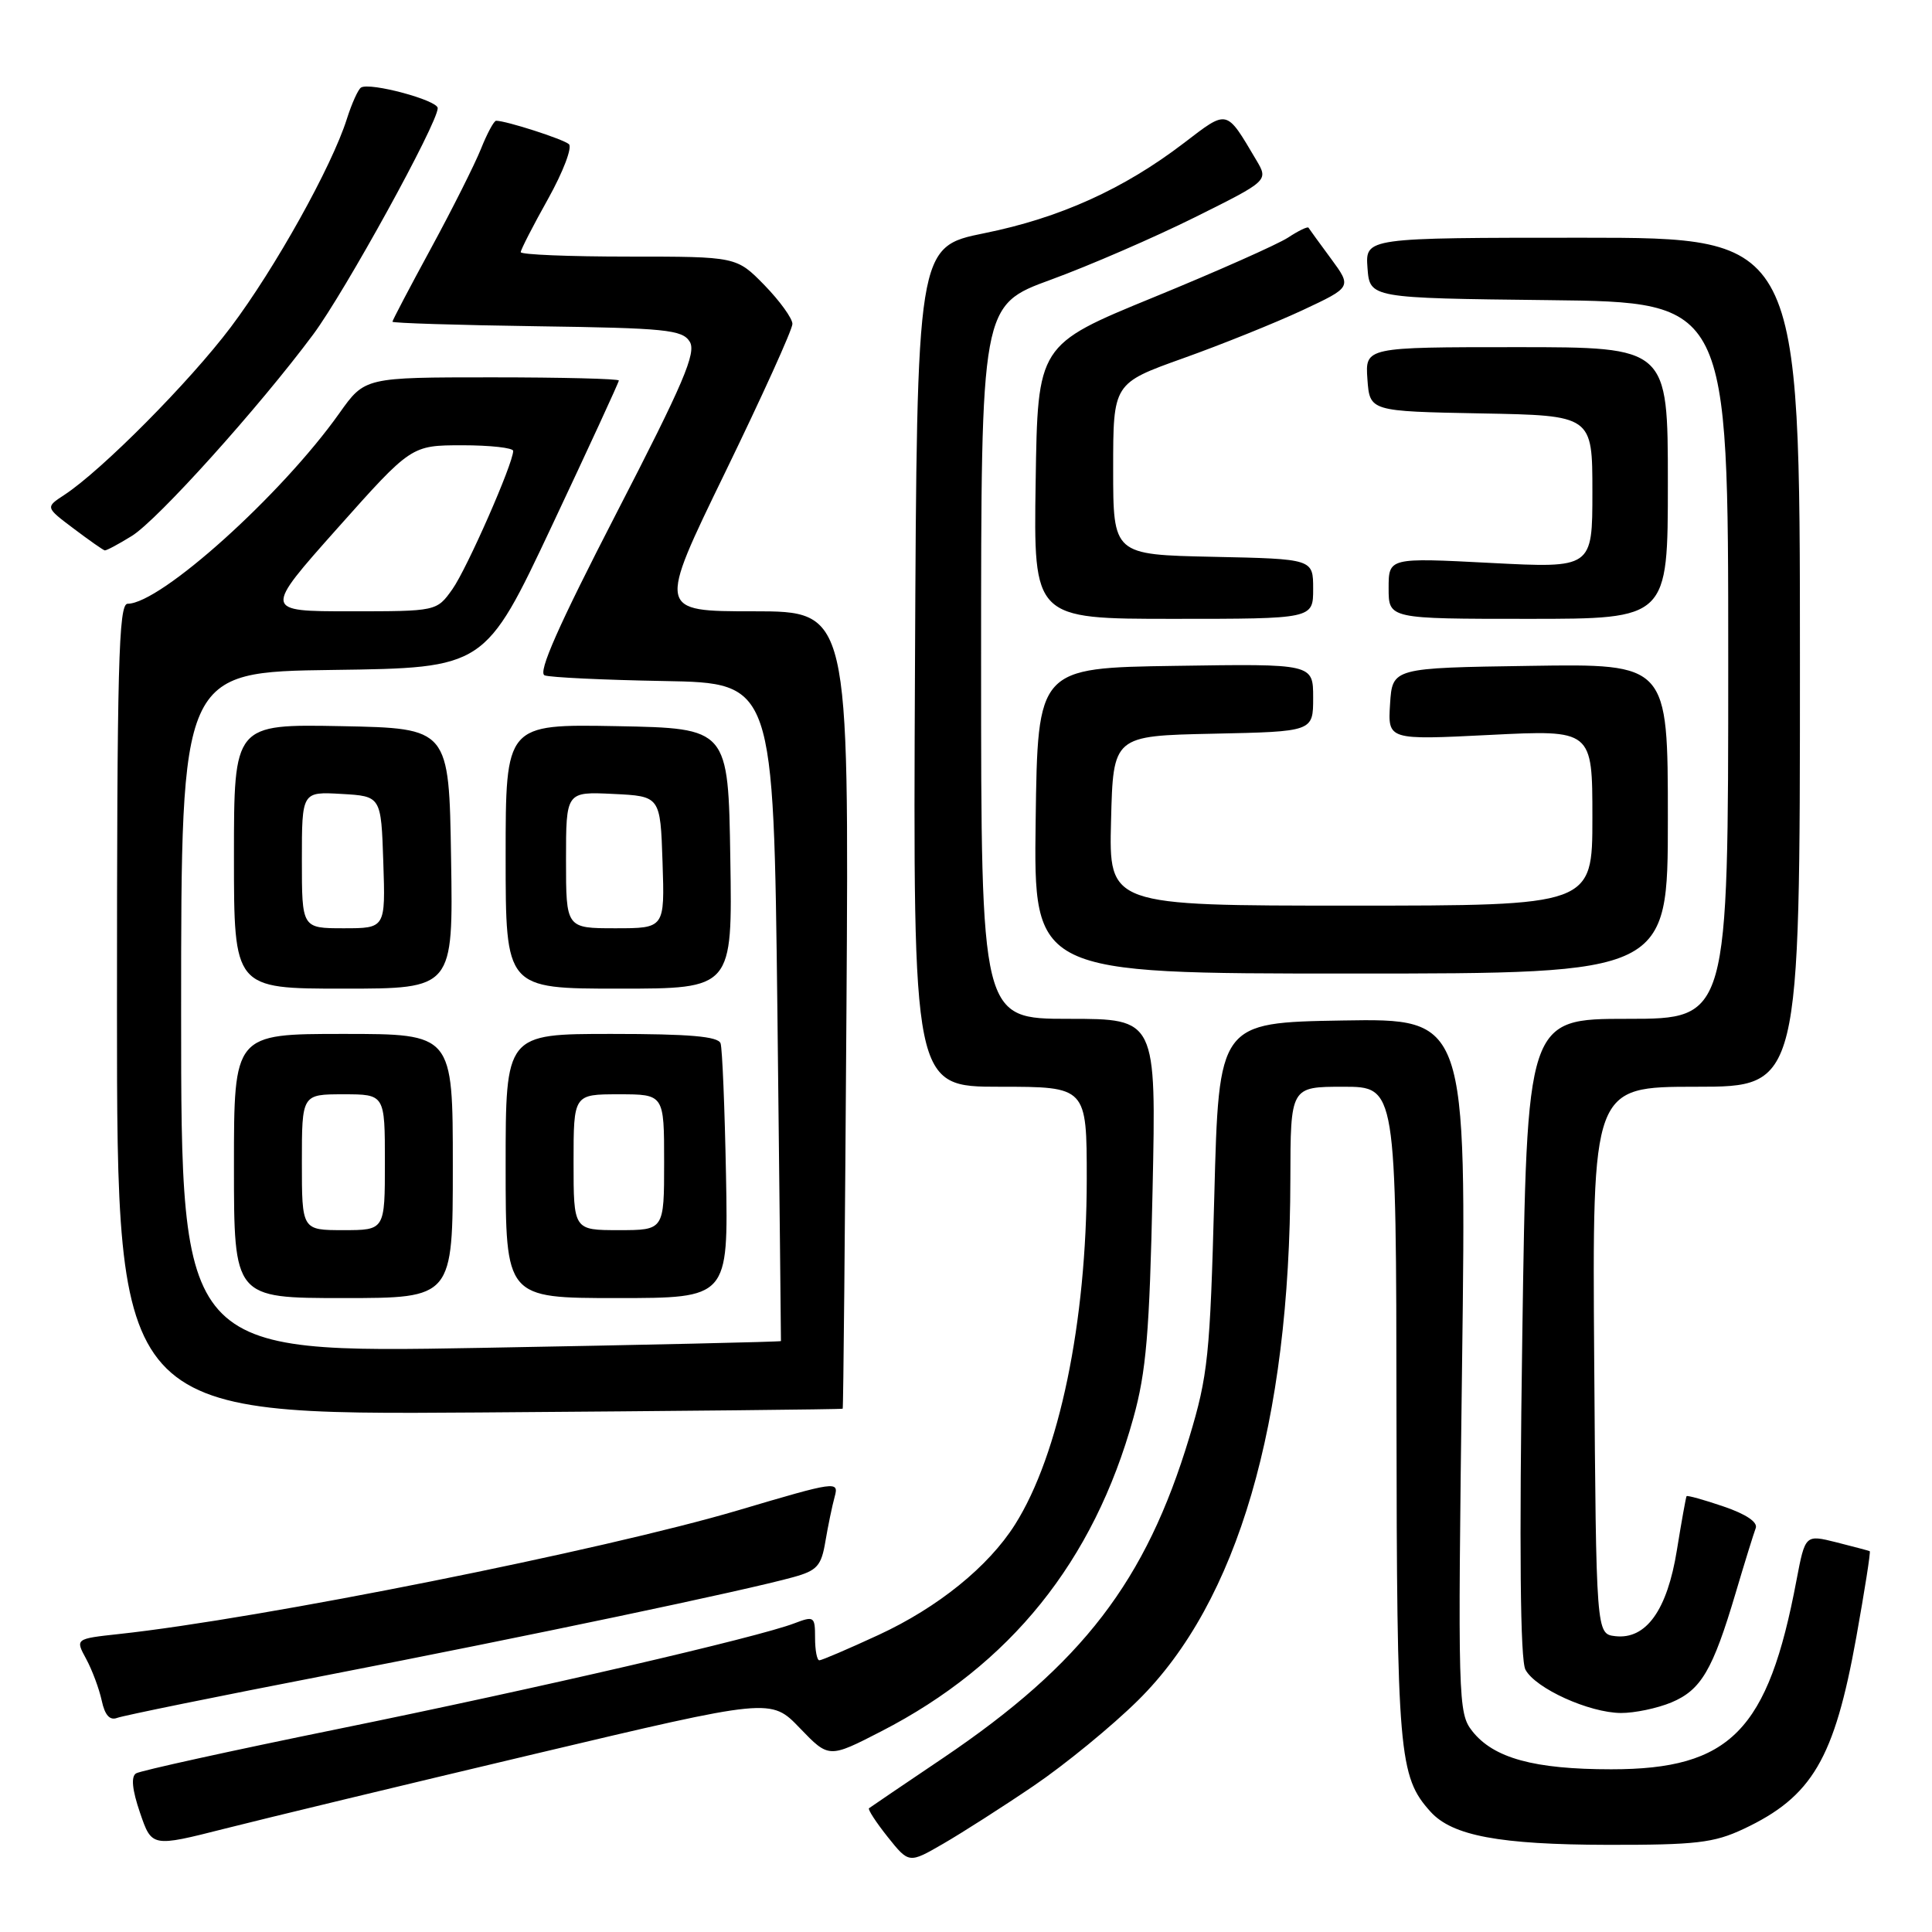 <?xml version="1.0" encoding="UTF-8" standalone="no"?>
<!DOCTYPE svg PUBLIC "-//W3C//DTD SVG 1.1//EN" "http://www.w3.org/Graphics/SVG/1.1/DTD/svg11.dtd" >
<svg xmlns="http://www.w3.org/2000/svg" xmlns:xlink="http://www.w3.org/1999/xlink" version="1.1" viewBox="0 0 256 256">
 <g >
 <path fill="currentColor"
d=" M 137.00 236.61 C 141.12 233.81 147.33 228.73 150.79 225.31 C 163.99 212.28 170.93 188.55 170.98 156.25 C 171.00 144.00 171.00 144.00 178.00 144.00 C 185.00 144.00 185.00 144.00 185.04 187.25 C 185.09 232.49 185.34 235.40 189.56 240.07 C 192.44 243.25 198.69 244.42 213.00 244.45 C 224.70 244.47 227.10 244.19 231.00 242.36 C 240.12 238.08 243.06 233.08 245.97 216.93 C 247.08 210.73 247.89 205.61 247.75 205.54 C 247.61 205.47 245.63 204.95 243.35 204.37 C 239.20 203.33 239.20 203.33 238.04 209.41 C 234.28 229.35 229.28 234.44 213.50 234.44 C 203.27 234.44 197.90 232.96 195.08 229.38 C 193.20 226.98 193.16 225.45 193.73 180.93 C 194.32 134.95 194.32 134.95 177.91 135.22 C 161.50 135.50 161.50 135.50 160.90 158.50 C 160.34 179.64 160.07 182.23 157.59 190.46 C 151.84 209.51 143.43 220.47 125.00 232.92 C 119.78 236.44 115.34 239.45 115.15 239.60 C 114.96 239.74 116.07 241.45 117.62 243.40 C 120.44 246.93 120.44 246.93 124.97 244.31 C 127.46 242.87 132.88 239.41 137.00 236.61 Z  M 70.80 232.42 C 102.15 224.99 102.15 224.99 105.99 228.99 C 109.83 232.98 109.83 232.98 116.79 229.40 C 133.86 220.62 144.91 206.89 150.17 187.91 C 151.88 181.78 152.32 176.59 152.72 157.75 C 153.21 135.00 153.21 135.00 141.61 135.00 C 130.00 135.00 130.00 135.00 130.00 87.72 C 130.00 40.44 130.00 40.44 139.25 37.06 C 144.34 35.20 152.91 31.48 158.29 28.81 C 168.08 23.94 168.08 23.94 166.47 21.22 C 162.42 14.39 162.74 14.47 156.85 18.97 C 148.88 25.06 140.42 28.88 130.43 30.90 C 121.50 32.71 121.50 32.71 121.24 88.36 C 120.98 144.00 120.98 144.00 132.49 144.00 C 144.00 144.00 144.00 144.00 144.00 156.25 C 143.99 175.18 140.35 192.74 134.50 202.00 C 130.98 207.58 124.28 213.00 116.41 216.64 C 112.41 218.49 108.88 220.00 108.57 220.00 C 108.25 220.00 108.00 218.66 108.00 217.02 C 108.00 214.19 107.87 214.10 105.25 215.10 C 100.43 216.95 71.34 223.69 44.78 229.10 C 30.64 231.98 18.60 234.63 18.03 234.98 C 17.34 235.41 17.51 237.15 18.55 240.19 C 20.11 244.76 20.11 244.76 29.77 242.31 C 35.09 240.96 53.55 236.51 70.80 232.42 Z  M 43.22 221.99 C 70.07 216.78 98.63 210.78 105.12 208.98 C 108.27 208.11 108.83 207.49 109.37 204.24 C 109.72 202.18 110.27 199.52 110.60 198.32 C 111.18 196.21 110.80 196.27 97.85 200.11 C 80.03 205.39 34.49 214.50 15.74 216.52 C 9.97 217.15 9.97 217.15 11.42 219.82 C 12.22 221.30 13.14 223.78 13.48 225.34 C 13.89 227.27 14.55 228.00 15.52 227.63 C 16.30 227.33 28.77 224.79 43.22 221.99 Z  M 221.47 225.58 C 225.40 223.93 226.94 221.32 229.97 211.12 C 231.17 207.06 232.38 203.18 232.64 202.49 C 232.95 201.70 231.36 200.63 228.39 199.62 C 225.79 198.73 223.58 198.12 223.48 198.25 C 223.39 198.39 222.81 201.60 222.20 205.38 C 220.92 213.36 218.12 217.27 214.03 216.80 C 211.50 216.50 211.50 216.50 211.24 180.25 C 210.98 144.00 210.98 144.00 224.74 144.00 C 238.50 144.00 238.50 144.00 238.50 87.75 C 238.50 31.50 238.50 31.50 209.70 31.50 C 180.91 31.50 180.91 31.50 181.20 35.50 C 181.50 39.50 181.50 39.50 205.25 39.77 C 229.00 40.04 229.00 40.04 229.00 87.52 C 229.00 135.00 229.00 135.00 215.66 135.00 C 202.32 135.00 202.32 135.00 201.71 177.16 C 201.30 205.34 201.44 219.96 202.13 221.24 C 203.46 223.73 210.57 226.95 214.78 226.98 C 216.59 226.99 219.59 226.36 221.47 225.58 Z  M 111.66 186.66 C 111.75 186.57 111.97 162.76 112.16 133.75 C 112.50 81.00 112.50 81.00 99.82 81.00 C 87.14 81.00 87.14 81.00 96.07 62.63 C 100.98 52.53 105.00 43.66 105.00 42.92 C 105.00 42.19 103.33 39.88 101.30 37.79 C 97.59 34.00 97.59 34.00 83.30 34.00 C 75.43 34.00 69.00 33.74 69.00 33.41 C 69.00 33.09 70.63 29.91 72.63 26.34 C 74.62 22.77 75.86 19.51 75.38 19.10 C 74.59 18.42 67.07 16.00 65.74 16.00 C 65.45 16.00 64.54 17.69 63.72 19.75 C 62.89 21.81 59.92 27.73 57.11 32.90 C 54.30 38.07 52.00 42.45 52.00 42.63 C 52.00 42.81 60.61 43.08 71.14 43.23 C 88.18 43.47 90.41 43.69 91.39 45.27 C 92.30 46.72 90.58 50.76 81.67 68.02 C 73.99 82.92 71.23 89.15 72.17 89.49 C 72.90 89.76 80.03 90.10 88.00 90.24 C 102.50 90.50 102.50 90.50 103.01 134.00 C 103.28 157.93 103.49 177.59 103.48 177.70 C 103.46 177.80 85.57 178.21 63.72 178.60 C 24.00 179.31 24.00 179.31 24.00 134.18 C 24.00 89.04 24.00 89.04 44.13 88.77 C 64.26 88.50 64.26 88.50 73.13 69.67 C 78.01 59.31 82.00 50.65 82.00 50.42 C 82.00 50.19 74.43 50.00 65.17 50.00 C 48.34 50.00 48.34 50.00 44.97 54.75 C 37.30 65.57 21.27 80.00 16.91 80.00 C 15.71 80.00 15.50 88.12 15.50 133.75 C 15.50 187.50 15.50 187.50 63.50 187.16 C 89.90 186.97 111.57 186.75 111.66 186.66 Z  M 60.00 154.50 C 60.00 137.00 60.00 137.00 45.50 137.00 C 31.00 137.00 31.00 137.00 31.00 154.50 C 31.00 172.00 31.00 172.00 45.50 172.00 C 60.00 172.00 60.00 172.00 60.00 154.50 Z  M 96.20 155.75 C 96.03 146.81 95.71 138.94 95.48 138.25 C 95.17 137.33 91.37 137.00 81.03 137.00 C 67.00 137.00 67.00 137.00 67.00 154.50 C 67.00 172.00 67.00 172.00 81.75 172.00 C 96.50 172.00 96.50 172.00 96.20 155.75 Z  M 59.77 113.75 C 59.50 96.50 59.50 96.50 45.25 96.22 C 31.00 95.95 31.00 95.95 31.00 113.47 C 31.00 131.00 31.00 131.00 45.52 131.00 C 60.05 131.00 60.05 131.00 59.77 113.75 Z  M 96.77 113.75 C 96.50 96.50 96.50 96.50 81.75 96.22 C 67.00 95.95 67.00 95.95 67.00 113.47 C 67.00 131.00 67.00 131.00 82.02 131.00 C 97.05 131.00 97.05 131.00 96.77 113.75 Z  M 221.00 108.48 C 221.00 87.95 221.00 87.95 202.75 88.23 C 184.50 88.50 184.50 88.50 184.19 93.28 C 183.89 98.06 183.89 98.06 197.44 97.38 C 211.00 96.70 211.00 96.70 211.00 108.35 C 211.00 120.00 211.00 120.00 178.97 120.00 C 146.93 120.00 146.93 120.00 147.22 108.75 C 147.50 97.50 147.50 97.50 160.75 97.22 C 174.00 96.94 174.00 96.94 174.00 92.45 C 174.00 87.95 174.00 87.95 155.75 88.23 C 137.50 88.50 137.50 88.50 137.23 108.75 C 136.96 129.00 136.96 129.00 178.98 129.00 C 221.00 129.00 221.00 129.00 221.00 108.48 Z  M 174.00 78.03 C 174.00 74.06 174.00 74.06 160.75 73.78 C 147.50 73.50 147.50 73.50 147.50 62.14 C 147.50 50.79 147.50 50.79 156.78 47.47 C 161.88 45.65 169.00 42.78 172.60 41.10 C 179.13 38.04 179.13 38.04 176.36 34.27 C 174.83 32.20 173.49 30.35 173.38 30.17 C 173.27 29.99 172.04 30.58 170.66 31.49 C 169.27 32.39 161.25 35.96 152.82 39.41 C 137.50 45.69 137.50 45.69 137.23 63.84 C 136.95 82.00 136.95 82.00 155.48 82.00 C 174.00 82.00 174.00 82.00 174.00 78.03 Z  M 221.00 64.00 C 221.00 46.00 221.00 46.00 200.94 46.00 C 180.89 46.00 180.89 46.00 181.19 50.25 C 181.50 54.50 181.50 54.50 196.25 54.78 C 211.00 55.05 211.00 55.05 211.00 65.17 C 211.00 75.29 211.00 75.29 197.50 74.59 C 184.00 73.89 184.00 73.89 184.00 77.95 C 184.00 82.00 184.00 82.00 202.50 82.00 C 221.00 82.00 221.00 82.00 221.00 64.00 Z  M 17.46 71.02 C 20.87 68.92 34.33 53.96 41.49 44.33 C 45.71 38.66 58.00 16.32 58.00 14.33 C 58.00 13.28 49.02 10.87 47.84 11.60 C 47.46 11.83 46.61 13.71 45.96 15.76 C 43.97 22.06 36.44 35.57 30.58 43.35 C 25.12 50.60 13.49 62.32 8.52 65.58 C 6.01 67.22 6.01 67.22 9.76 70.04 C 11.81 71.59 13.67 72.89 13.88 72.93 C 14.09 72.97 15.70 72.11 17.46 71.02 Z  M 44.71 70.00 C 54.50 59.01 54.50 59.01 61.25 59.00 C 64.96 59.00 68.00 59.34 68.00 59.75 C 67.99 61.44 61.86 75.38 59.94 78.08 C 57.86 81.00 57.86 81.00 46.39 81.00 C 34.92 81.00 34.92 81.00 44.71 70.00 Z  M 40.00 154.00 C 40.00 145.00 40.00 145.00 45.50 145.00 C 51.00 145.00 51.00 145.00 51.00 154.00 C 51.00 163.00 51.00 163.00 45.50 163.00 C 40.00 163.00 40.00 163.00 40.00 154.00 Z  M 76.00 154.00 C 76.00 145.00 76.00 145.00 82.00 145.00 C 88.00 145.00 88.00 145.00 88.00 154.00 C 88.00 163.00 88.00 163.00 82.00 163.00 C 76.00 163.00 76.00 163.00 76.00 154.00 Z  M 40.00 113.95 C 40.00 104.90 40.00 104.90 45.25 105.20 C 50.50 105.50 50.50 105.50 50.79 114.25 C 51.08 123.00 51.08 123.00 45.54 123.00 C 40.00 123.00 40.00 123.00 40.00 113.95 Z  M 75.00 113.95 C 75.00 104.90 75.00 104.90 81.25 105.20 C 87.50 105.50 87.50 105.50 87.79 114.25 C 88.08 123.00 88.08 123.00 81.54 123.00 C 75.00 123.00 75.00 123.00 75.00 113.95 Z "/>
</g>
</svg>